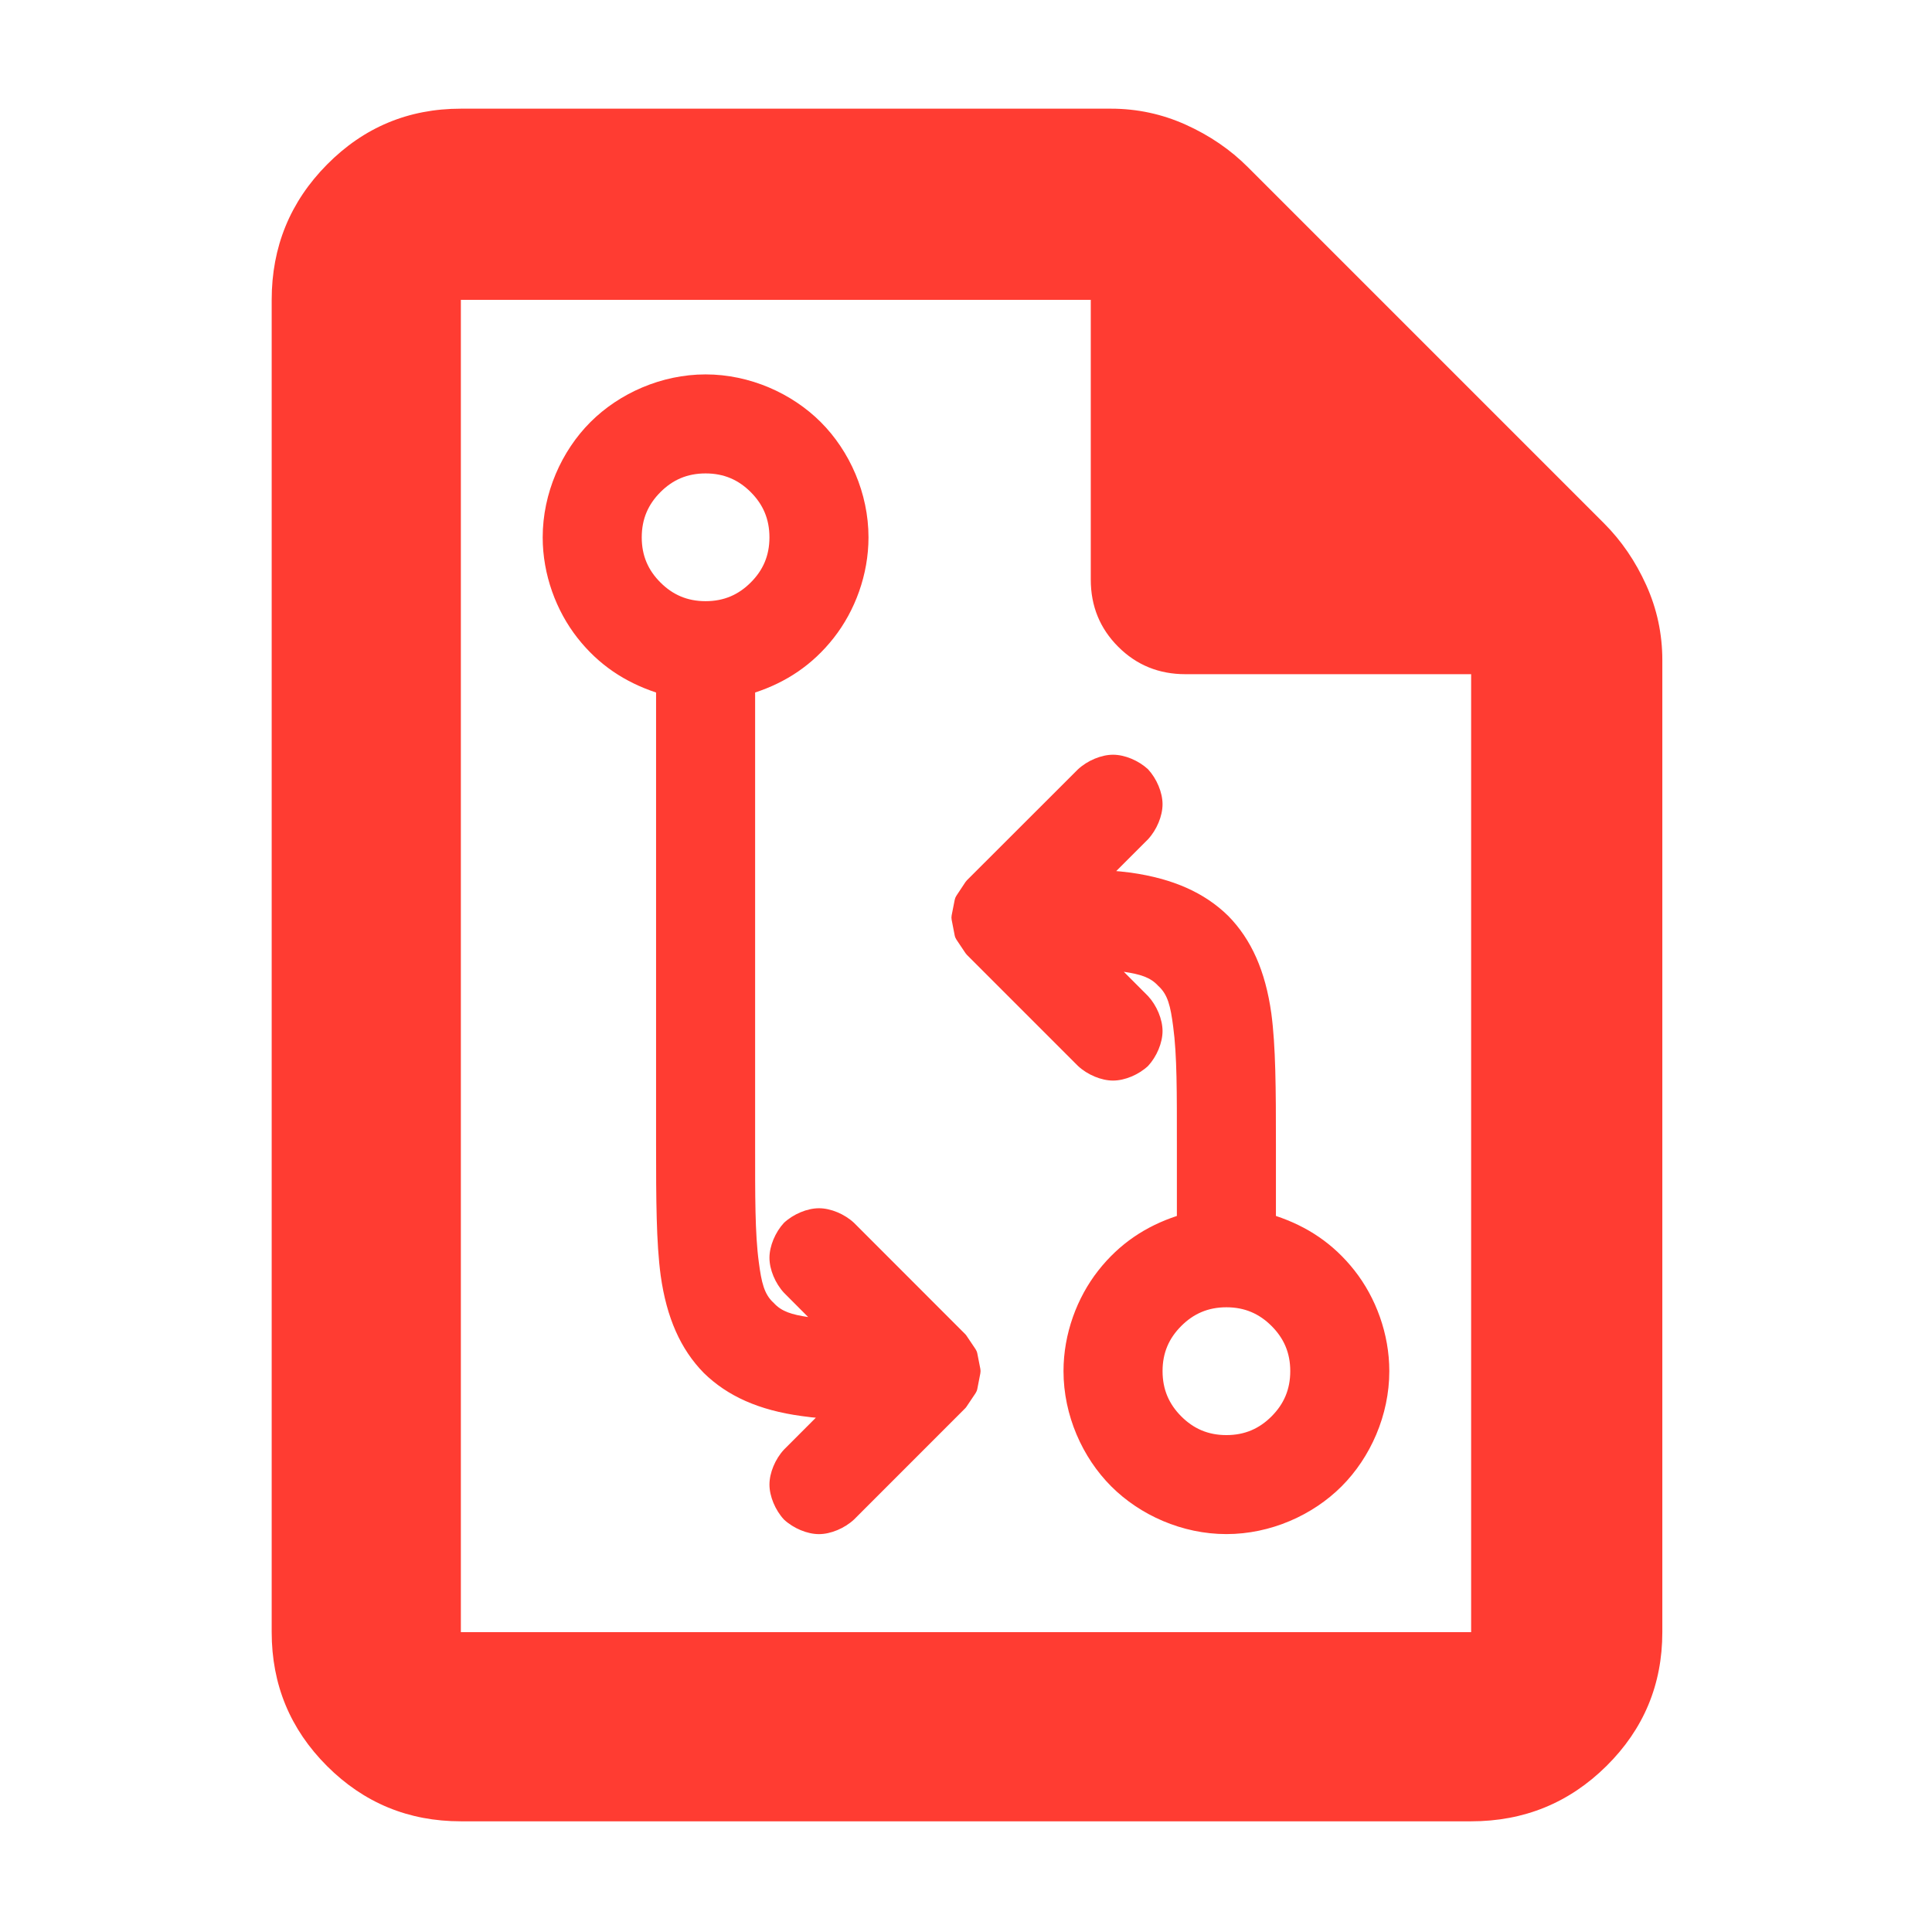 <?xml version="1.0" encoding="utf-8"?>
<svg xmlns="http://www.w3.org/2000/svg" height="48" viewBox="0 -960 960 960" width="48">
  <path fill="rgb(255, 60, 50)" d="M 229 -55 C 202.967 -55 180.793 -64.157 162.48 -82.47 C 144.16 -100.79 135 -122.967 135 -149 L 135 -811 C 135 -837.307 144.16 -859.717 162.48 -878.23 C 180.793 -896.743 202.967 -906 229 -906 L 552 -906 C 565.04 -906 577.467 -903.333 589.28 -898 C 601.093 -892.667 611.333 -885.667 620 -877 L 797 -700 C 805.667 -691.333 812.667 -681.093 818 -669.28 C 823.333 -657.467 826 -645.04 826 -632 L 826 -149 C 826 -122.967 816.743 -100.79 798.23 -82.47 C 779.717 -64.157 757.307 -55 731 -55 Z M 542 -672 L 542 -811 L 229 -811 L 229 -149 L 731 -149 L 731 -625 L 589 -625 C 575.833 -625 564.71 -629.543 555.63 -638.63 C 546.543 -647.71 542 -658.833 542 -672 Z M 570.447 -465.07 C 574.777 -460.4 577.66 -453.53 577.66 -447.69 C 577.66 -441.84 574.784 -434.99 570.459 -430.32 C 565.774 -425.96 558.911 -423.07 553.059 -423.07 C 547.208 -423.07 540.348 -425.95 535.662 -430.31 L 480.451 -485.53 C 480.182 -485.8 479.942 -486.1 479.73 -486.41 L 475.256 -493.09 C 474.824 -493.74 474.525 -494.46 474.377 -495.22 L 472.875 -502.95 C 472.732 -503.69 472.732 -504.45 472.877 -505.19 L 474.379 -512.84 C 474.526 -513.6 474.818 -514.31 475.24 -514.94 L 479.714 -521.7 C 479.929 -522.02 480.177 -522.32 480.454 -522.6 L 535.649 -577.74 C 540.334 -582.08 547.209 -584.98 553.059 -584.98 C 558.91 -584.98 565.773 -582.09 570.458 -577.75 C 574.783 -573.07 577.66 -566.21 577.66 -560.37 C 577.66 -554.53 574.788 -547.67 570.458 -542.98 L 554.64 -527.16 C 557.11 -526.92 555.859 -527.11 561.826 -526.39 C 582.885 -523.41 598.504 -516.45 610.288 -504.9 C 621.808 -493.17 628.774 -477.53 631.716 -456.46 C 633.904 -440.07 634.001 -418.97 634.001 -391.39 L 634.001 -355.8 C 649.377 -350.7 662.484 -342.14 673.075 -328.66 C 683.66 -315.19 690.341 -297.21 690.341 -278.72 C 690.341 -256.76 680.96 -235.77 666.632 -221.44 C 652.304 -207.1 631.327 -197.72 609.396 -197.72 C 587.464 -197.72 566.488 -207.1 552.159 -221.44 C 537.831 -235.77 528.449 -256.76 528.449 -278.72 C 528.449 -297.21 535.132 -315.19 545.715 -328.66 C 556.305 -342.14 569.394 -350.72 584.782 -355.8 L 584.782 -391.39 C 584.782 -416.83 584.887 -435.58 582.938 -449.93 C 581.634 -459.94 580.339 -465.81 575.5 -470.14 C 571.639 -474.41 566.555 -475.91 558.415 -477.13 Z M 631.829 -256.21 C 637.89 -262.29 641.122 -269.5 641.122 -278.72 C 641.122 -287.88 637.893 -295.06 631.832 -301.12 C 625.771 -307.18 618.578 -310.42 609.396 -310.42 C 600.214 -310.42 593.021 -307.18 586.96 -301.12 C 580.899 -295.06 577.669 -287.88 577.669 -278.72 C 577.669 -269.5 580.902 -262.29 586.963 -256.21 C 593.024 -250.15 600.214 -246.91 609.396 -246.91 C 618.578 -246.91 625.768 -250.15 631.829 -256.21 Z M 389.556 -317.62 C 385.223 -322.29 382.34 -329.16 382.34 -335 C 382.34 -340.84 385.216 -347.7 389.541 -352.38 C 394.226 -356.74 401.09 -359.63 406.941 -359.63 C 412.792 -359.63 419.654 -356.75 424.338 -352.39 L 479.55 -297.14 C 479.817 -296.88 480.056 -296.58 480.266 -296.27 L 484.739 -289.62 C 485.171 -288.97 485.471 -288.25 485.621 -287.49 L 487.124 -279.84 C 487.269 -279.11 487.269 -278.35 487.126 -277.6 L 485.623 -269.87 C 485.475 -269.1 485.176 -268.38 484.744 -267.73 L 480.271 -261.06 C 480.06 -260.74 479.819 -260.44 479.55 -260.18 L 424.354 -204.96 C 419.669 -200.6 412.792 -197.7 406.941 -197.7 C 401.09 -197.7 394.226 -200.59 389.541 -204.95 C 385.216 -209.63 382.339 -216.49 382.339 -222.33 C 382.339 -228.17 385.209 -235.02 389.543 -239.69 L 405.394 -255.56 C 402.884 -255.8 404.22 -255.56 398.2 -256.39 C 377.126 -259.27 361.495 -266.25 349.712 -277.79 C 338.192 -289.53 331.225 -305.17 328.284 -326.22 C 326.096 -342.6 325.999 -363.72 325.999 -391.39 L 325.999 -615.9 C 310.623 -621 297.516 -629.55 286.925 -643.04 C 276.34 -656.51 269.659 -674.49 269.659 -692.98 C 269.659 -714.94 279.04 -735.93 293.369 -750.25 C 307.697 -764.58 328.674 -773.96 350.604 -773.96 C 372.535 -773.96 393.511 -764.58 407.84 -750.25 C 422.169 -735.93 431.551 -714.94 431.551 -692.98 C 431.551 -674.49 424.868 -656.51 414.285 -643.04 C 403.695 -629.55 390.606 -620.97 375.218 -615.9 L 375.218 -391.39 C 375.218 -365.86 375.113 -347.12 377.06 -332.76 C 378.368 -322.83 379.664 -316.87 384.5 -312.55 C 388.366 -308.29 393.457 -306.78 401.579 -305.56 Z M 328.17 -715.47 C 322.109 -709.4 318.878 -702.19 318.878 -692.98 C 318.878 -683.81 322.106 -676.62 328.167 -670.57 C 334.228 -664.51 341.421 -661.28 350.604 -661.28 C 359.788 -661.28 366.982 -664.51 373.042 -670.57 C 379.103 -676.62 382.332 -683.81 382.332 -692.98 C 382.332 -702.19 379.1 -709.4 373.039 -715.47 C 366.979 -721.53 359.788 -724.76 350.604 -724.76 C 341.421 -724.76 334.23 -721.54 328.17 -715.47 Z"/>
</svg>